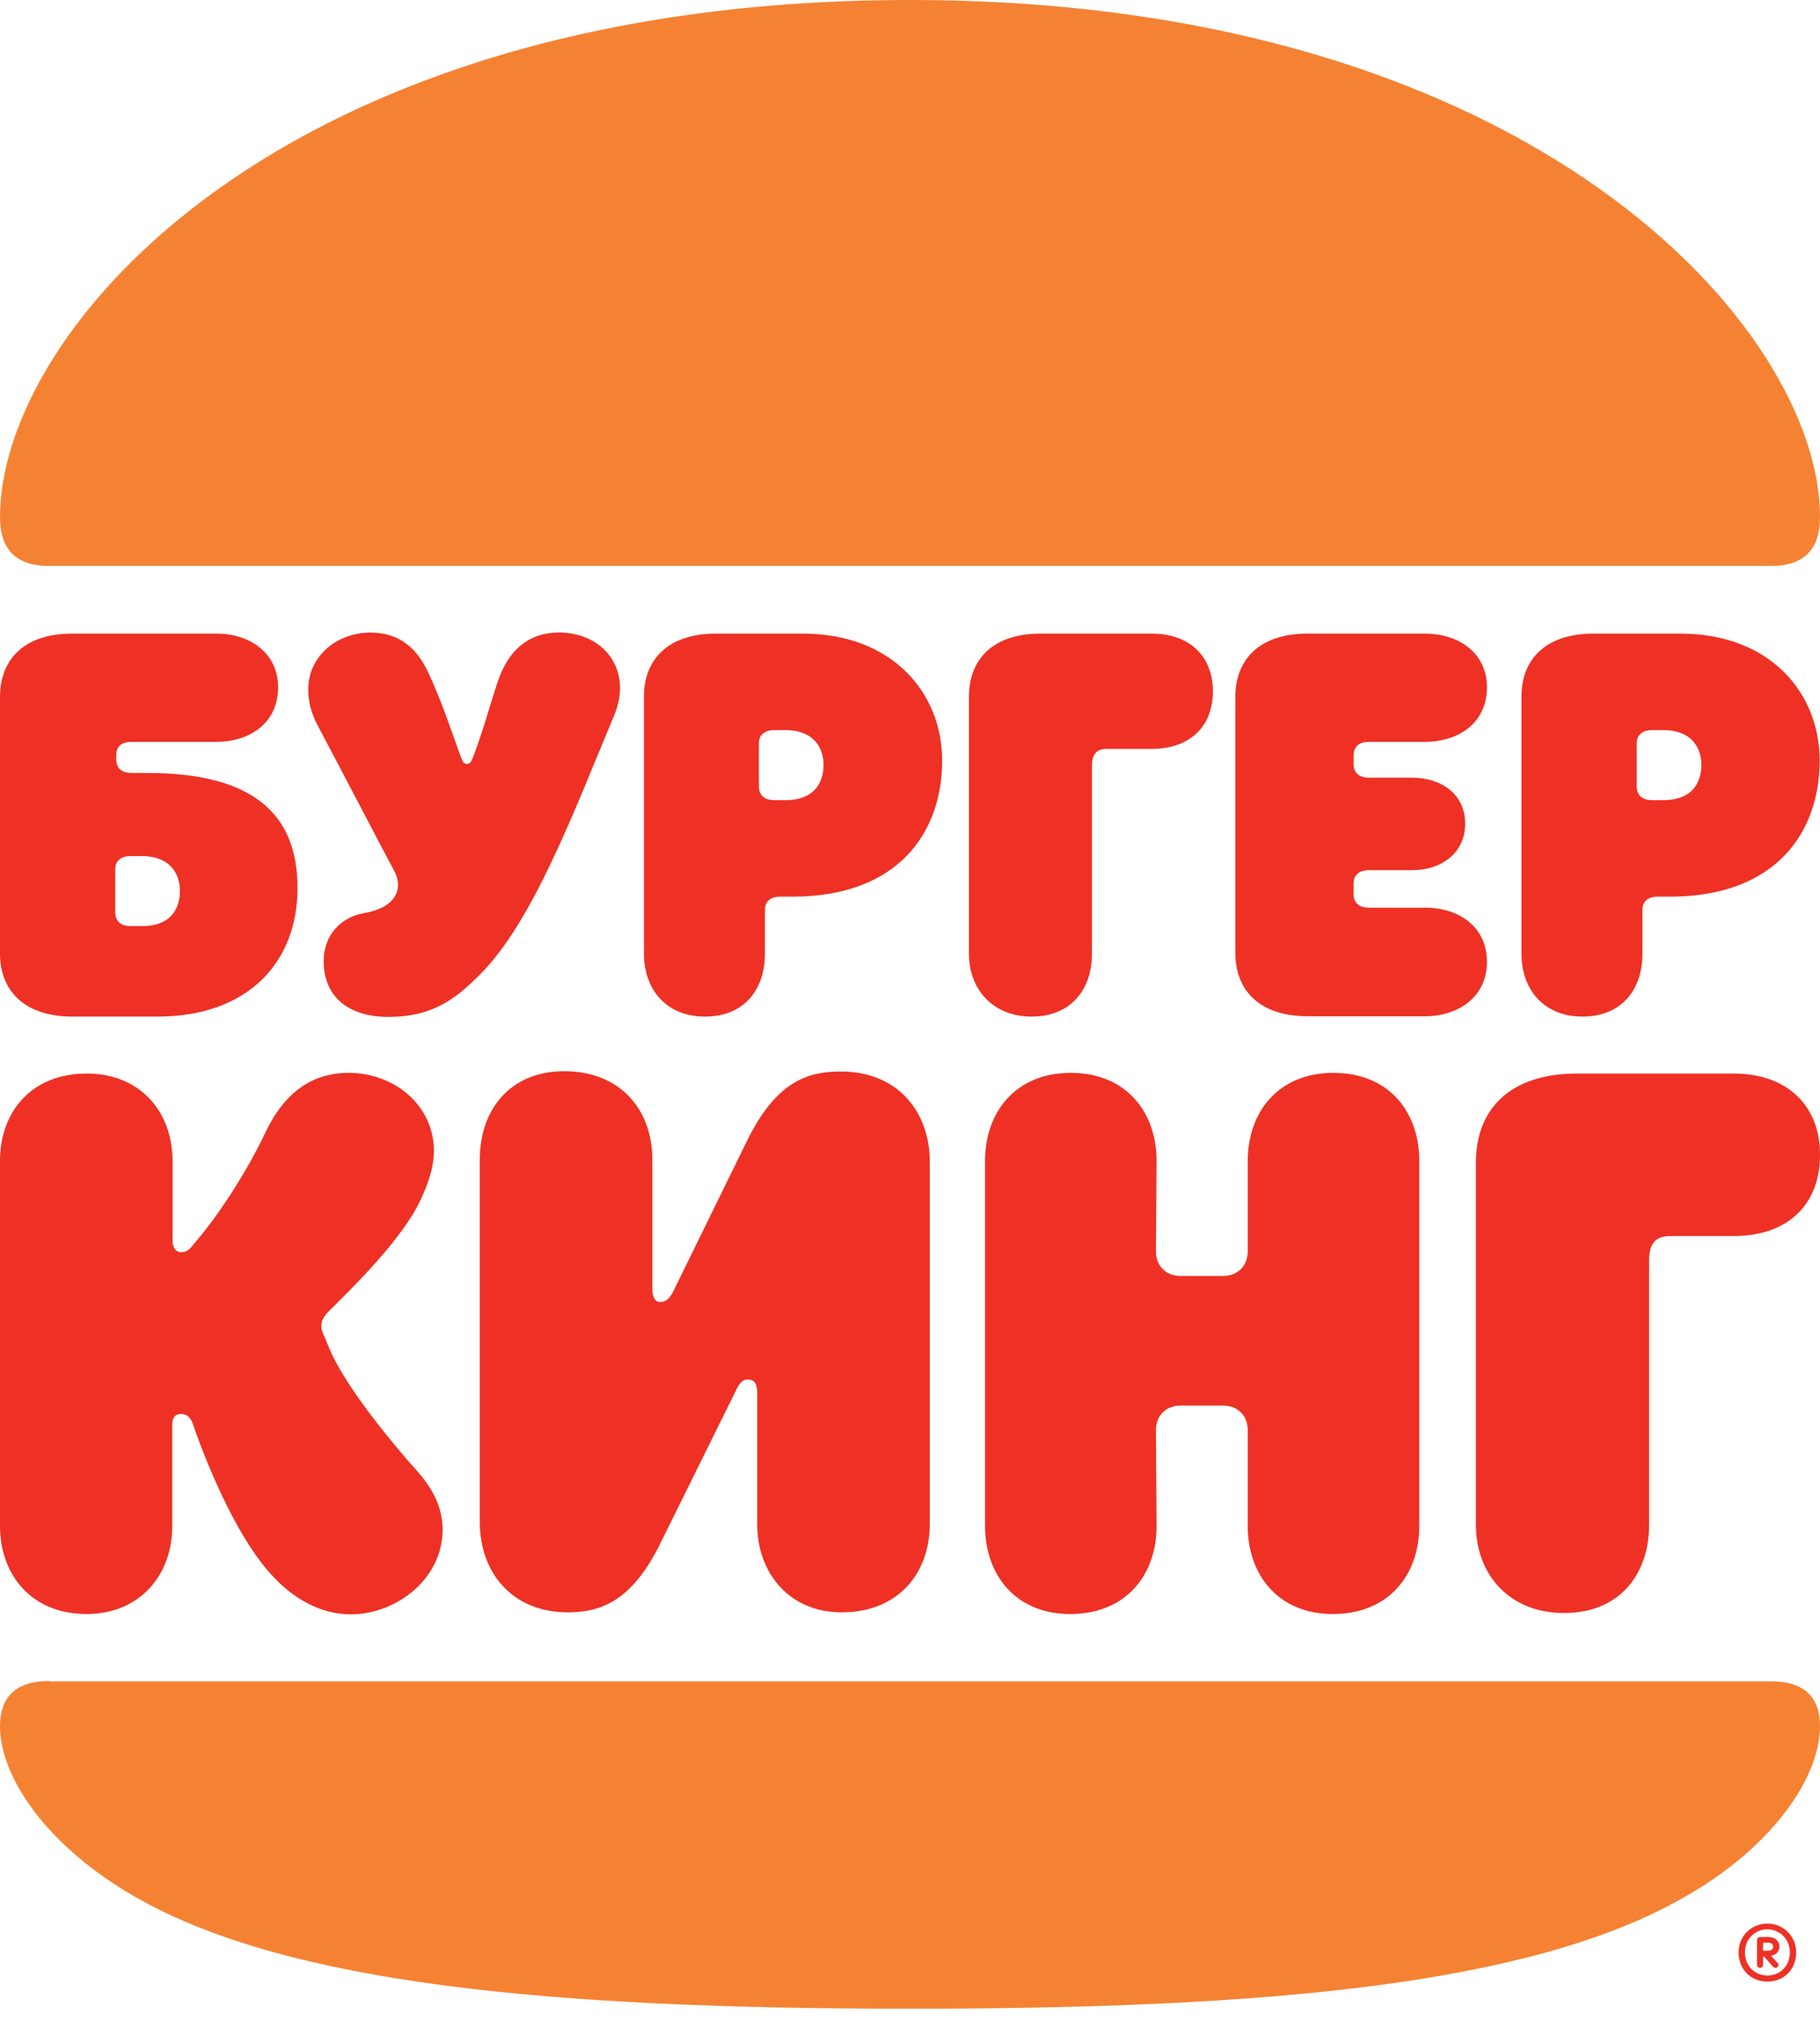 <svg width="136" height="151" viewBox="0 0 136 151" fill="none" xmlns="http://www.w3.org/2000/svg">
<path d="M3.68 125.61C1.151 125.61 -0 126.837 -0 128.99C-0 132.746 3.455 137.979 10.265 141.834C21.607 148.244 41.085 150.096 68 150.096C94.915 150.096 114.393 148.269 125.735 141.834C132.545 138.004 136 132.746 136 128.99C136 126.862 134.873 125.635 132.345 125.635H3.68V125.61Z" fill="#F58233"/>
<path d="M132.345 42.287C134.873 42.287 136 40.985 136 38.632C136.025 24.661 114.593 0 68 0C21.006 0 -0 24.661 -0 38.632C-0 40.985 1.126 42.287 3.655 42.287H132.345Z" fill="#F58233"/>
<path d="M69.477 86.803V113.893C69.477 117.548 67.124 120.478 62.892 120.478C58.987 120.478 56.583 117.548 56.583 113.893V104.104C56.583 103.428 56.408 103.077 55.832 103.077C55.657 103.077 55.306 103.202 55.031 103.828L49.372 115.27C47.244 119.626 44.916 120.478 42.437 120.478C38.256 120.478 35.852 117.498 35.852 113.718V86.628C35.852 82.972 38.081 80.043 42.162 80.043C46.393 80.043 48.746 82.972 48.746 86.628V96.317C48.746 96.943 48.972 97.293 49.322 97.293C49.548 97.293 49.898 97.243 50.249 96.618L55.807 85.276C57.985 80.819 60.339 80.068 62.792 80.068C67.073 80.043 69.477 83.073 69.477 86.803ZM99.646 80.168C95.515 80.168 93.237 83.098 93.237 86.753V93.513C93.237 94.59 92.486 95.341 91.409 95.341H88.205C87.128 95.341 86.377 94.59 86.377 93.513L86.427 86.753C86.427 83.098 84.149 80.168 80.017 80.168C75.886 80.168 73.608 83.098 73.608 86.753V114.018C73.608 117.674 75.886 120.603 79.968 120.603C84.149 120.603 86.427 117.674 86.427 114.018L86.377 106.858C86.377 105.781 87.128 105.03 88.205 105.03H91.409C92.486 105.03 93.237 105.781 93.237 106.858V114.018C93.237 117.674 95.515 120.603 99.596 120.603C103.777 120.603 106.056 117.674 106.056 114.018V86.753C106.056 83.073 103.778 80.168 99.646 80.168ZM129.54 80.218H117.848C112.691 80.218 110.287 83.022 110.287 86.853V113.943C110.287 117.598 112.741 120.528 116.872 120.528C121.053 120.528 123.231 117.598 123.231 113.943V94.189C123.231 92.937 123.682 92.361 124.833 92.361H129.54C133.596 92.361 136 90.008 136 86.302C136.025 82.747 133.672 80.218 129.54 80.218ZM24.411 100.273C24.235 99.822 24.01 99.472 24.01 99.121C24.01 98.596 24.235 98.32 24.636 97.919C26.288 96.267 30.194 92.487 31.496 89.507C31.947 88.531 32.422 87.279 32.422 86.002C32.422 82.572 29.443 80.168 26.063 80.168C24.01 80.168 21.607 80.969 19.879 84.525C18.402 87.679 16.148 91.059 14.496 92.937C14.095 93.463 13.92 93.563 13.52 93.563C13.069 93.563 12.894 93.112 12.894 92.712V86.753C12.894 83.098 10.49 80.218 6.484 80.218C2.353 80.218 -0 83.073 -0 86.753V114.018C-0 117.674 2.353 120.603 6.459 120.603C10.465 120.603 12.869 117.674 12.869 114.068V106.457C12.869 106.006 13.044 105.656 13.495 105.656C14.07 105.656 14.296 106.006 14.471 106.582C15.673 110.012 17.901 115.22 20.48 117.874C22.032 119.526 24.035 120.628 26.213 120.628C29.643 120.628 33.073 117.949 33.073 114.319C33.073 111.965 31.646 110.413 30.495 109.161C28.066 106.332 25.312 102.777 24.411 100.273ZM42.037 47.27C39.608 47.17 37.981 48.497 37.154 51.05C36.478 53.103 36.203 54.28 35.402 56.433C35.252 56.859 35.127 57.084 34.901 57.084C34.676 57.084 34.551 56.934 34.4 56.459C33.549 54.105 33.048 52.553 32.047 50.349C30.945 47.896 29.293 47.27 27.666 47.27C25.137 47.27 23.034 49.073 23.034 51.501C23.034 52.528 23.284 53.304 23.685 54.105C26.464 59.363 28.392 63.093 29.468 65.096C30.119 66.323 29.694 67.8 27.215 68.226C25.387 68.551 24.185 69.953 24.185 71.806C24.185 74.485 26.038 75.987 29.043 75.987C32.297 75.987 34.025 74.66 35.828 72.858C39.783 68.927 42.813 60.84 45.892 53.454C47.269 50.199 45.266 47.42 42.037 47.27ZM70.403 56.834C70.403 62.217 67.099 66.999 59.237 66.999H58.311C57.484 66.999 57.159 67.45 57.159 67.975V71.28C57.159 73.884 55.657 75.962 52.677 75.962C49.748 75.962 48.121 73.884 48.121 71.28V52.027C48.121 49.323 49.873 47.345 53.504 47.345H59.988C66.648 47.345 70.403 51.752 70.403 56.834ZM61.54 57.134C61.54 56.033 60.939 54.556 58.686 54.556H57.86C57.034 54.556 56.708 55.006 56.708 55.532V58.762C56.708 59.338 57.034 59.788 57.86 59.788H58.686C60.939 59.788 61.54 58.386 61.54 57.134ZM86.051 47.345H77.764C74.109 47.345 72.406 49.348 72.406 52.052V71.28C72.406 73.884 74.159 75.962 77.088 75.962C80.068 75.962 81.595 73.884 81.595 71.28V57.26C81.595 56.358 81.92 55.958 82.722 55.958H86.051C88.931 55.958 90.633 54.28 90.633 51.651C90.633 49.123 88.981 47.345 86.051 47.345ZM22.233 66.348C22.233 71.956 18.477 75.962 11.767 75.962H5.408C1.752 75.962 -0 73.959 -0 71.255V52.077C-0 49.348 1.727 47.345 5.408 47.345H16.174C18.702 47.345 20.78 48.822 20.78 51.351C20.78 54.005 18.702 55.432 16.174 55.432H9.839C9.013 55.432 8.688 55.833 8.688 56.408V56.784C8.688 57.31 9.013 57.76 9.839 57.76H11.016C18.928 57.76 22.233 60.84 22.233 66.348ZM13.444 66.548C13.444 65.447 12.844 63.969 10.59 63.969H9.764C8.938 63.969 8.612 64.42 8.612 64.946V68.176C8.612 68.751 8.938 69.202 9.764 69.202H10.59C12.844 69.202 13.444 67.825 13.444 66.548ZM102.3 55.432H106.481C109.01 55.432 111.113 54.005 111.113 51.351C111.113 48.822 109.035 47.345 106.481 47.345H97.719C94.038 47.345 92.311 49.348 92.311 52.077V71.205C92.311 73.934 94.038 75.937 97.719 75.937H106.481C109.01 75.937 111.113 74.46 111.113 71.881C111.113 69.252 109.035 67.825 106.481 67.825H102.3C101.474 67.825 101.149 67.374 101.149 66.849V65.998C101.149 65.472 101.474 65.021 102.3 65.021H105.53C107.708 65.021 109.486 63.744 109.486 61.541C109.486 59.338 107.683 58.111 105.53 58.111H102.3C101.474 58.111 101.149 57.66 101.149 57.134V56.408C101.174 55.833 101.499 55.432 102.3 55.432ZM135.975 56.834C135.975 62.217 132.67 66.999 124.808 66.999H123.882C123.056 66.999 122.73 67.45 122.73 67.975V71.28C122.73 73.884 121.228 75.962 118.249 75.962C115.319 75.962 113.692 73.884 113.692 71.28V52.027C113.692 49.323 115.445 47.345 119.075 47.345H125.56C132.244 47.345 135.975 51.752 135.975 56.834ZM127.137 57.134C127.137 56.033 126.536 54.556 124.283 54.556H123.456C122.63 54.556 122.305 55.006 122.305 55.532V58.762C122.305 59.338 122.63 59.788 123.456 59.788H124.283C126.536 59.788 127.137 58.386 127.137 57.134ZM134.222 145.89C134.222 147.142 133.321 148.068 132.069 148.068C130.817 148.068 129.916 147.142 129.916 145.89C129.916 144.713 130.817 143.737 132.069 143.737C133.296 143.737 134.222 144.713 134.222 145.89ZM133.747 145.89C133.747 144.813 132.895 144.163 132.069 144.163C131.243 144.163 130.392 144.788 130.392 145.89C130.392 147.017 131.243 147.618 132.069 147.618C132.895 147.618 133.747 147.017 133.747 145.89ZM132.82 146.666C132.87 146.716 132.895 146.766 132.895 146.816C132.895 146.942 132.795 147.042 132.67 147.042C132.595 147.042 132.52 146.992 132.47 146.942L131.819 146.191H131.744V146.816C131.744 146.942 131.644 147.042 131.518 147.042C131.393 147.042 131.293 146.942 131.293 146.816V144.964C131.293 144.839 131.393 144.738 131.518 144.738H132.144C132.62 144.738 132.97 145.039 132.97 145.439C132.97 145.765 132.77 146.065 132.345 146.14L132.82 146.666ZM132.094 145.765C132.37 145.765 132.495 145.64 132.495 145.464C132.495 145.264 132.37 145.164 132.119 145.164H131.744V145.765H132.094Z" fill="#EE3124"/>
</svg>
